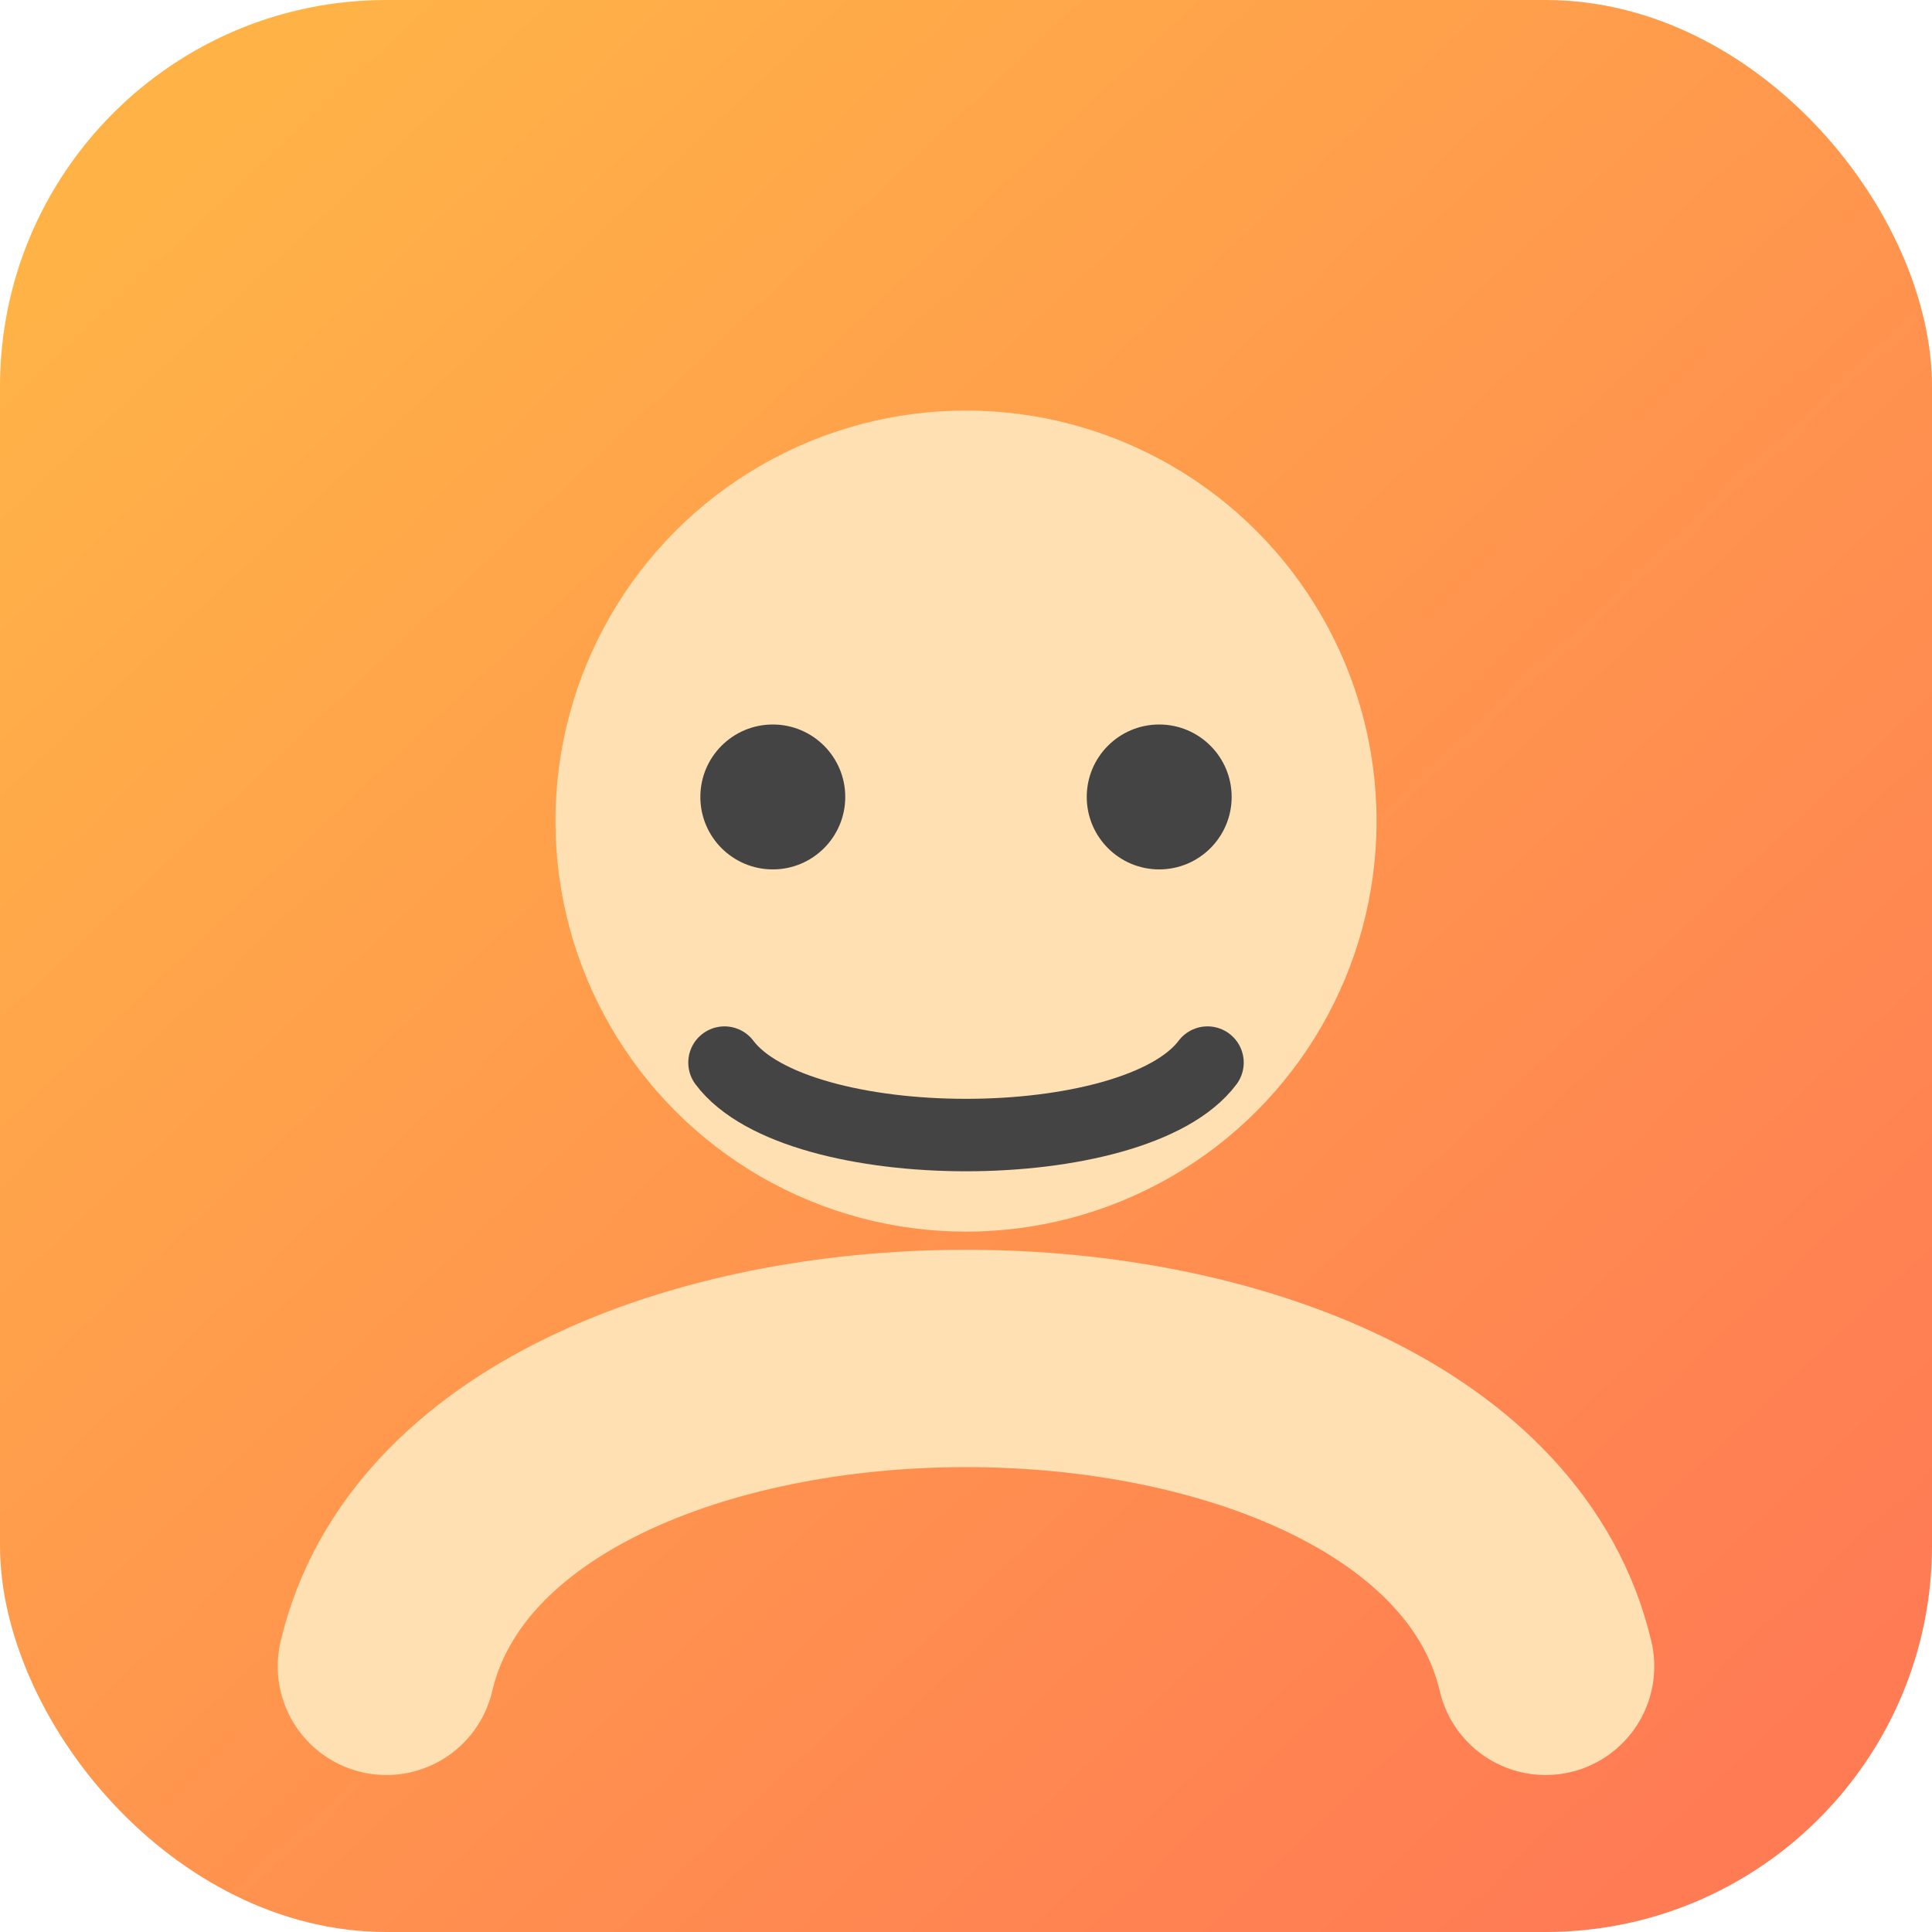 <svg width="160" height="160" viewBox="0 0 160 160" fill="none" xmlns="http://www.w3.org/2000/svg">
  <rect width="160" height="160" rx="32" fill="url(#paint0_linear)"/>
  <circle cx="80" cy="68" r="34" fill="#FFE0B2"/>
  <path d="M32 138C40 104 120 104 128 138" stroke="#FFE0B2" stroke-width="18" stroke-linecap="round"/>
  <circle cx="64" cy="66" r="6" fill="#444444"/>
  <circle cx="96" cy="66" r="6" fill="#444444"/>
  <path d="M60 88C66 96 94 96 100 88" stroke="#444444" stroke-width="6" stroke-linecap="round"/>
  <defs>
    <linearGradient id="paint0_linear" x1="16" y1="12" x2="144" y2="148" gradientUnits="userSpaceOnUse">
      <stop stop-color="#FFB347"/>
      <stop offset="1" stop-color="#FF7B54"/>
    </linearGradient>
  </defs>
</svg>
